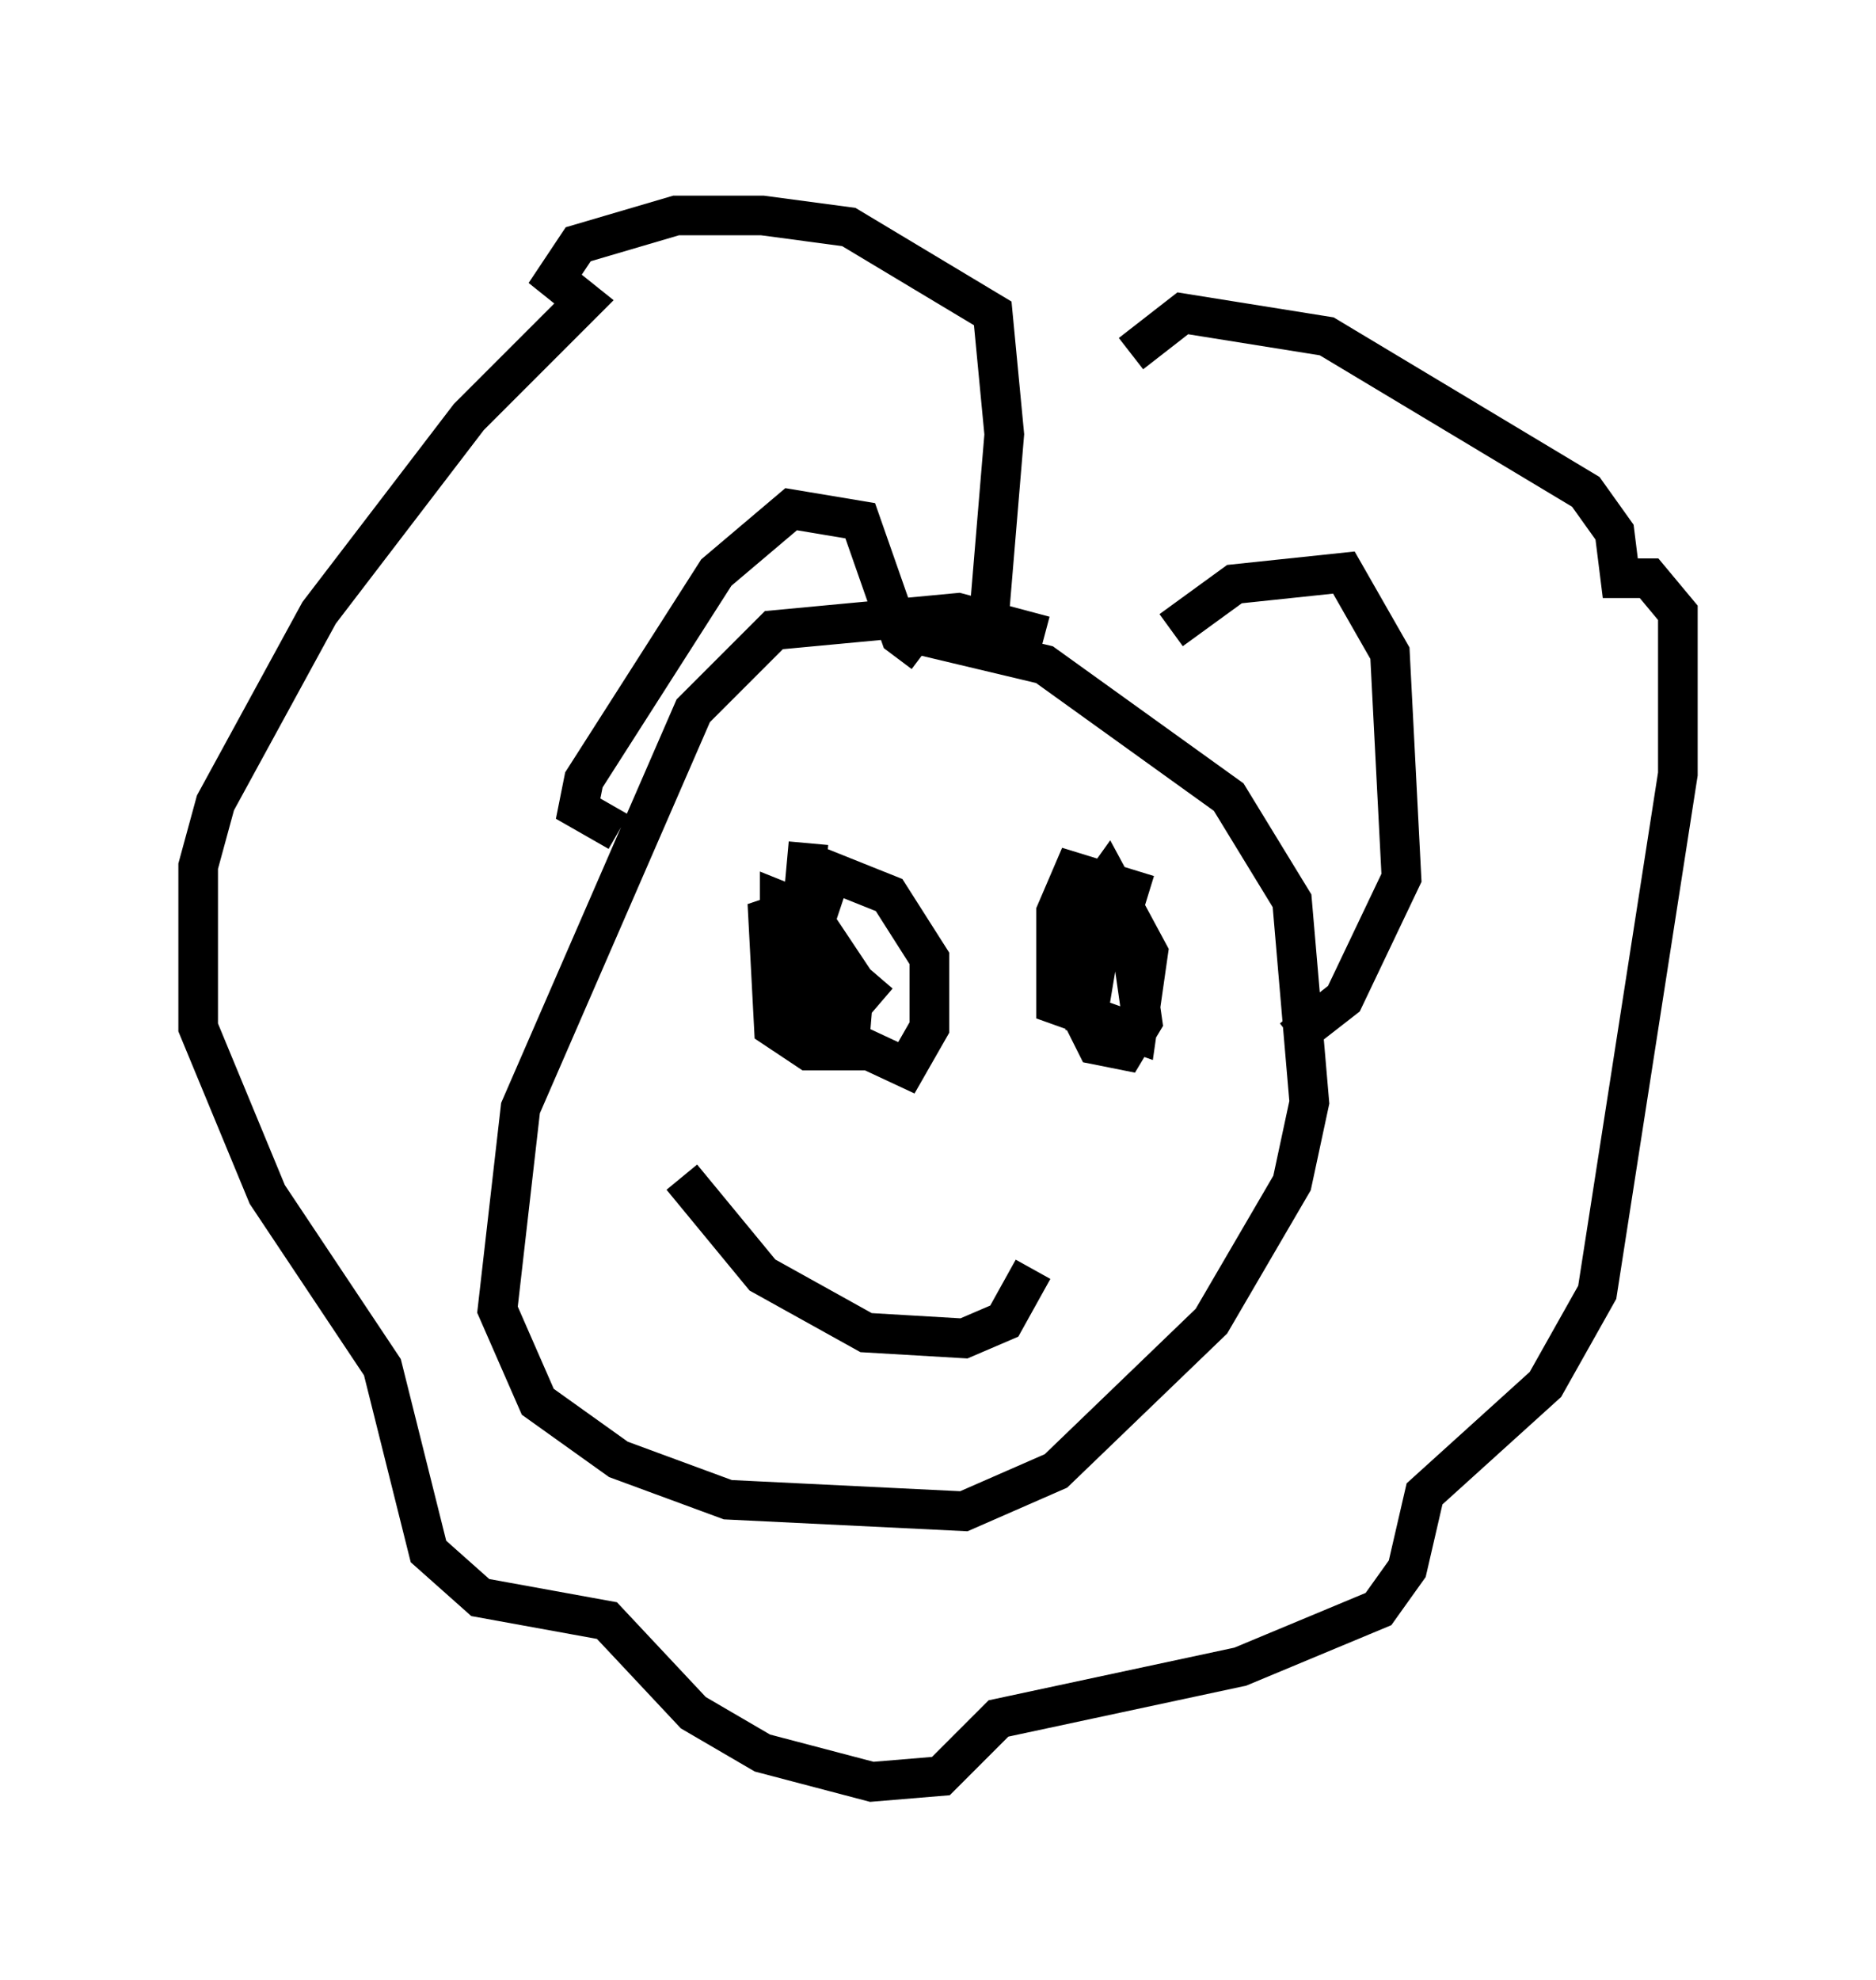 <?xml version="1.0" encoding="utf-8" ?>
<svg baseProfile="full" height="49.944" version="1.1" width="47.33" xmlns="http://www.w3.org/2000/svg" xmlns:ev="http://www.w3.org/2001/xml-events" xmlns:xlink="http://www.w3.org/1999/xlink"><defs /><rect fill="white" height="49.944" width="47.33" x="0" y="0" /><path d="M29.547, 17.927 m-3.196, -1.888 l-2.179, -0.581 -4.648, 0.436 l-2.034, 2.034 -4.358, 10.022 l-0.581, 5.084 1.017, 2.324 l2.034, 1.453 2.76, 1.017 l5.955, 0.291 2.324, -1.017 l3.922, -3.777 2.034, -3.486 l0.436, -2.034 -0.436, -5.084 l-1.598, -2.615 -4.648, -3.341 l-3.05, -0.726 m-7.698, 4.939 l-1.017, -0.581 0.145, -0.726 l3.341, -5.229 1.888, -1.598 l1.743, 0.291 1.017, 2.905 l0.581, 0.436 m6.246, -0.581 l1.598, -1.162 2.76, -0.291 l1.162, 2.034 0.291, 5.665 l-1.453, 3.05 -1.307, 1.017 m-12.201, -4.939 l-0.145, 1.598 -0.872, 0.291 l0.145, 2.76 0.872, 0.581 l1.017, 0.0 0.145, -1.743 l-1.162, -1.743 -0.726, -0.291 l0.0, 1.307 1.017, 1.888 l2.179, 1.017 0.581, -1.017 l0.0, -1.743 -1.017, -1.598 l-1.453, -0.581 -0.436, 1.307 l0.145, 1.598 0.581, 0.726 l0.872, -1.017 m6.827, -2.034 l-1.888, -0.581 -0.436, 1.017 l0.0, 2.324 2.034, 0.726 l0.291, -2.034 -1.017, -1.888 l-0.726, 1.017 0.0, 2.324 l0.436, 0.872 0.726, 0.145 l0.436, -0.726 -0.291, -2.034 l-0.726, -0.291 -0.436, 2.615 m-10.168, 3.631 l2.034, 2.469 2.615, 1.453 l2.469, 0.145 1.017, -0.436 l0.726, -1.307 m-1.162, -15.832 l0.436, -5.229 -0.291, -3.05 l-3.631, -2.179 -2.179, -0.291 l-2.179, 0.0 -2.469, 0.726 l-0.581, 0.872 0.726, 0.581 l-2.905, 2.905 -3.777, 4.939 l-2.615, 4.793 -0.436, 1.598 l0.0, 4.067 1.743, 4.212 l2.905, 4.358 1.162, 4.648 l1.307, 1.162 3.196, 0.581 l2.179, 2.324 1.743, 1.017 l2.76, 0.726 1.743, -0.145 l1.453, -1.453 6.101, -1.307 l3.486, -1.453 0.726, -1.017 l0.436, -1.888 3.05, -2.76 l1.307, -2.324 2.034, -13.073 l0.0, -4.067 -0.726, -0.872 l-0.726, 0.0 -0.145, -1.162 l-0.726, -1.017 -6.536, -3.922 l-3.631, -0.581 -1.307, 1.017 m10.749, -3.922 " fill="none" stroke="black" stroke-width="1" /></svg>